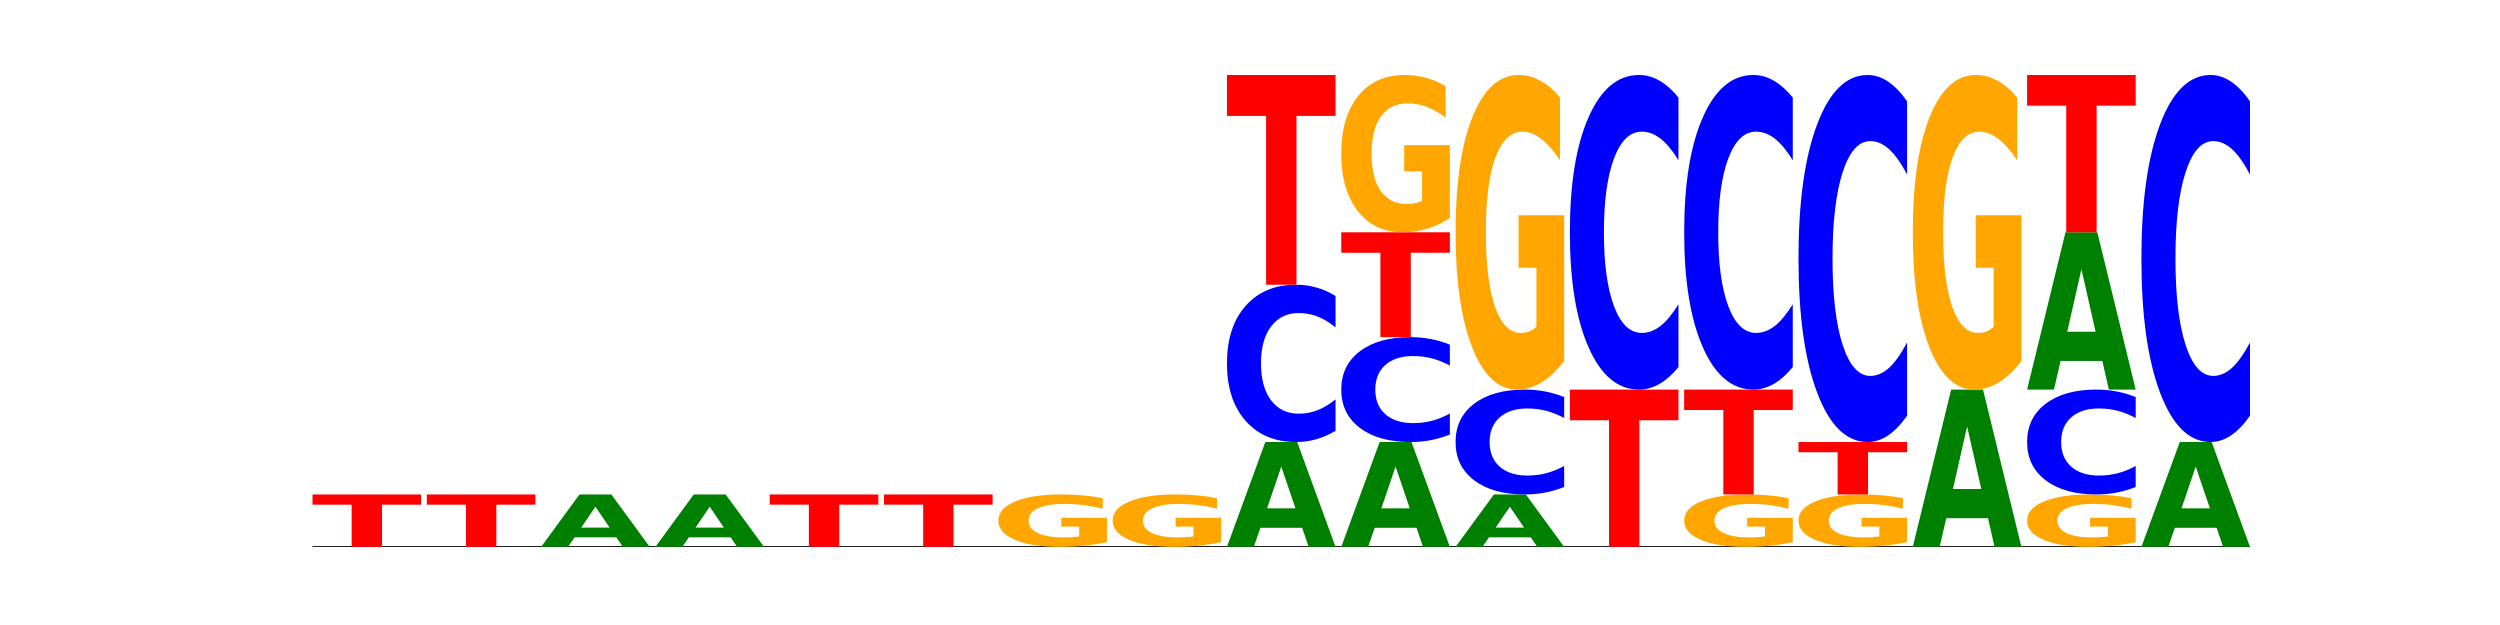 <?xml version="1.0" encoding="utf-8" standalone="no"?>
<!DOCTYPE svg PUBLIC "-//W3C//DTD SVG 1.1//EN"
  "http://www.w3.org/Graphics/SVG/1.1/DTD/svg11.dtd">
<!-- Created with matplotlib (https://matplotlib.org/) -->
<svg height="180pt" version="1.1" viewBox="0 0 720 180" width="720pt" xmlns="http://www.w3.org/2000/svg" xmlns:xlink="http://www.w3.org/1999/xlink">
 <defs>
  <style type="text/css">*{stroke-linecap:butt;stroke-linejoin:round;}</style>
 </defs>
 <g id="figure_1">
  <g id="patch_1">
   <path d="M 0 180 
L 720 180 
L 720 0 
L 0 0 
z
" style="fill:none;"/>
  </g>
  <g id="axes_1">
   <g id="line2d_1">
    <path clip-path="url(#p9e656d3ffb)" d="M 90 157.5 
L 648 157.5 
" style="fill:none;stroke:#000000;stroke-linecap:square;stroke-width:0.5;"/>
   </g>
   <g id="patch_2">
    <path clip-path="url(#p9e656d3ffb)" d="M 90 142.4 
L 121.274 142.4 
L 121.274 145.345 
L 110.023 145.345 
L 110.023 157.5 
L 101.273 157.5 
L 101.273 145.345 
L 90 145.345 
z
" style="fill:#ff0000;"/>
   </g>
   <g id="patch_3">
    <path clip-path="url(#p9e656d3ffb)" d="M 122.92 142.4 
L 154.195 142.4 
L 154.195 145.345 
L 142.943 145.345 
L 142.943 157.5 
L 134.194 157.5 
L 134.194 145.345 
L 122.92 145.345 
z
" style="fill:#ff0000;"/>
   </g>
   <g id="patch_4">
    <path clip-path="url(#p9e656d3ffb)" d="M 177.504 154.749 
L 165.477 154.749 
L 163.578 157.5 
L 155.841 157.5 
L 166.89 142.4 
L 176.066 142.4 
L 187.115 157.5 
L 179.384 157.5 
z
M 167.395 151.947 
L 175.567 151.947 
L 171.487 145.94 
z
" style="fill:#008000;"/>
   </g>
   <g id="patch_5">
    <path clip-path="url(#p9e656d3ffb)" d="M 210.425 154.749 
L 198.397 154.749 
L 196.498 157.5 
L 188.761 157.5 
L 199.81 142.4 
L 208.986 142.4 
L 220.035 157.5 
L 212.305 157.5 
z
M 200.315 151.947 
L 208.487 151.947 
L 204.408 145.94 
z
" style="fill:#008000;"/>
   </g>
   <g id="patch_6">
    <path clip-path="url(#p9e656d3ffb)" d="M 221.681 142.4 
L 252.956 142.4 
L 252.956 145.345 
L 241.704 145.345 
L 241.704 157.5 
L 232.955 157.5 
L 232.955 145.345 
L 221.681 145.345 
z
" style="fill:#ff0000;"/>
   </g>
   <g id="patch_7">
    <path clip-path="url(#p9e656d3ffb)" d="M 254.602 142.4 
L 285.876 142.4 
L 285.876 145.345 
L 274.625 145.345 
L 274.625 157.5 
L 265.875 157.5 
L 265.875 145.345 
L 254.602 145.345 
z
" style="fill:#ff0000;"/>
   </g>
   <g id="patch_8">
    <path clip-path="url(#p9e656d3ffb)" d="M 318.796 156.134 
Q 315.642 156.817 312.25 157.16 
Q 308.858 157.5 305.241 157.5 
Q 297.068 157.5 292.295 155.466 
Q 287.522 153.433 287.522 149.955 
Q 287.522 146.436 292.379 144.418 
Q 297.244 142.4 305.704 142.4 
Q 308.963 142.4 311.949 142.674 
Q 314.941 142.946 317.591 143.482 
L 317.591 146.492 
Q 314.857 145.803 312.152 145.463 
Q 309.446 145.12 306.727 145.12 
Q 301.694 145.12 298.968 146.374 
Q 296.241 147.625 296.241 149.955 
Q 296.241 152.263 298.87 153.523 
Q 301.498 154.78 306.334 154.78 
Q 307.652 154.78 308.781 154.708 
Q 309.909 154.633 310.806 154.478 
L 310.806 151.652 
L 305.655 151.652 
L 305.655 149.134 
L 318.796 149.134 
z
" style="fill:#ffa600;"/>
   </g>
   <g id="patch_9">
    <path clip-path="url(#p9e656d3ffb)" d="M 351.717 156.134 
Q 348.563 156.817 345.17 157.16 
Q 341.778 157.5 338.161 157.5 
Q 329.989 157.5 325.216 155.466 
Q 320.442 153.433 320.442 149.955 
Q 320.442 146.436 325.3 144.418 
Q 330.164 142.4 338.624 142.4 
Q 341.883 142.4 344.869 142.674 
Q 347.862 142.946 350.511 143.482 
L 350.511 146.492 
Q 347.778 145.803 345.072 145.463 
Q 342.367 145.12 339.647 145.12 
Q 334.615 145.12 331.888 146.374 
Q 329.162 147.625 329.162 149.955 
Q 329.162 152.263 331.79 153.523 
Q 334.419 154.78 339.255 154.78 
Q 340.572 154.78 341.701 154.708 
Q 342.829 154.633 343.727 154.478 
L 343.727 151.652 
L 338.575 151.652 
L 338.575 149.134 
L 351.717 149.134 
z
" style="fill:#ffa600;"/>
   </g>
   <g id="patch_10">
    <path clip-path="url(#p9e656d3ffb)" d="M 375.027 151.999 
L 362.999 151.999 
L 361.1 157.5 
L 353.363 157.5 
L 364.412 127.3 
L 373.588 127.3 
L 384.637 157.5 
L 376.907 157.5 
z
M 364.917 146.393 
L 373.089 146.393 
L 369.01 134.381 
z
" style="fill:#008000;"/>
   </g>
   <g id="patch_11">
    <path clip-path="url(#p9e656d3ffb)" d="M 384.637 124.053 
Q 382.021 125.662 379.192 126.477 
Q 376.364 127.3 373.283 127.3 
Q 364.095 127.3 358.729 121.199 
Q 353.363 115.098 353.363 104.664 
Q 353.363 94.193 358.729 88.101 
Q 364.095 82 373.283 82 
Q 376.364 82 379.192 82.823 
Q 382.021 83.638 384.637 85.247 
L 384.637 94.277 
Q 381.997 92.144 379.437 91.152 
Q 376.876 90.16 374.047 90.16 
Q 368.972 90.16 366.065 94.024 
Q 363.165 97.88 363.165 104.664 
Q 363.165 111.42 366.065 115.285 
Q 368.972 119.14 374.047 119.14 
Q 376.876 119.14 379.437 118.148 
Q 381.997 117.147 384.637 115.014 
z
" style="fill:#0000ff;"/>
   </g>
   <g id="patch_12">
    <path clip-path="url(#p9e656d3ffb)" d="M 353.363 21.6 
L 384.637 21.6 
L 384.637 33.38 
L 373.386 33.38 
L 373.386 82 
L 364.636 82 
L 364.636 33.38 
L 353.363 33.38 
z
" style="fill:#ff0000;"/>
   </g>
   <g id="patch_13">
    <path clip-path="url(#p9e656d3ffb)" d="M 407.947 151.999 
L 395.919 151.999 
L 394.02 157.5 
L 386.283 157.5 
L 397.332 127.3 
L 406.508 127.3 
L 417.558 157.5 
L 409.827 157.5 
z
M 397.838 146.393 
L 406.009 146.393 
L 401.93 134.381 
z
" style="fill:#008000;"/>
   </g>
   <g id="patch_14">
    <path clip-path="url(#p9e656d3ffb)" d="M 417.558 125.135 
Q 414.941 126.208 412.113 126.751 
Q 409.284 127.3 406.203 127.3 
Q 397.015 127.3 391.649 123.233 
Q 386.283 119.165 386.283 112.209 
Q 386.283 105.229 391.649 101.167 
Q 397.015 97.1 406.203 97.1 
Q 409.284 97.1 412.113 97.649 
Q 414.941 98.192 417.558 99.265 
L 417.558 105.285 
Q 414.918 103.862 412.357 103.201 
Q 409.796 102.54 406.967 102.54 
Q 401.893 102.54 398.985 105.116 
Q 396.085 107.687 396.085 112.209 
Q 396.085 116.713 398.985 119.29 
Q 401.893 121.86 406.967 121.86 
Q 409.796 121.86 412.357 121.199 
Q 414.918 120.531 417.558 119.109 
z
" style="fill:#0000ff;"/>
   </g>
   <g id="patch_15">
    <path clip-path="url(#p9e656d3ffb)" d="M 386.283 66.9 
L 417.558 66.9 
L 417.558 72.79 
L 406.306 72.79 
L 406.306 97.1 
L 397.556 97.1 
L 397.556 72.79 
L 386.283 72.79 
z
" style="fill:#ff0000;"/>
   </g>
   <g id="patch_16">
    <path clip-path="url(#p9e656d3ffb)" d="M 417.558 62.801 
Q 414.403 64.851 411.011 65.88 
Q 407.619 66.9 404.002 66.9 
Q 395.829 66.9 391.056 60.799 
Q 386.283 54.698 386.283 44.264 
Q 386.283 33.709 391.14 27.654 
Q 396.005 21.6 404.465 21.6 
Q 407.724 21.6 410.71 22.423 
Q 413.703 23.238 416.352 24.847 
L 416.352 33.877 
Q 413.618 31.809 410.913 30.789 
Q 408.207 29.76 405.488 29.76 
Q 400.455 29.76 397.729 33.522 
Q 395.002 37.274 395.002 44.264 
Q 395.002 51.189 397.631 54.969 
Q 400.259 58.74 405.095 58.74 
Q 406.413 58.74 407.542 58.525 
Q 408.67 58.3 409.567 57.833 
L 409.567 49.355 
L 404.416 49.355 
L 404.416 41.803 
L 417.558 41.803 
z
" style="fill:#ffa600;"/>
   </g>
   <g id="patch_17">
    <path clip-path="url(#p9e656d3ffb)" d="M 440.867 154.749 
L 428.84 154.749 
L 426.941 157.5 
L 419.204 157.5 
L 430.253 142.4 
L 439.429 142.4 
L 450.478 157.5 
L 442.747 157.5 
z
M 430.758 151.947 
L 438.93 151.947 
L 434.85 145.94 
z
" style="fill:#008000;"/>
   </g>
   <g id="patch_18">
    <path clip-path="url(#p9e656d3ffb)" d="M 450.478 140.235 
Q 447.862 141.308 445.033 141.851 
Q 442.204 142.4 439.123 142.4 
Q 429.936 142.4 424.57 138.333 
Q 419.204 134.265 419.204 127.309 
Q 419.204 120.329 424.57 116.267 
Q 429.936 112.2 439.123 112.2 
Q 442.204 112.2 445.033 112.749 
Q 447.862 113.292 450.478 114.365 
L 450.478 120.385 
Q 447.838 118.962 445.277 118.301 
Q 442.716 117.64 439.888 117.64 
Q 434.813 117.64 431.906 120.216 
Q 429.006 122.787 429.006 127.309 
Q 429.006 131.813 431.906 134.39 
Q 434.813 136.96 439.888 136.96 
Q 442.716 136.96 445.277 136.299 
Q 447.838 135.631 450.478 134.209 
z
" style="fill:#0000ff;"/>
   </g>
   <g id="patch_19">
    <path clip-path="url(#p9e656d3ffb)" d="M 450.478 104.003 
Q 447.324 108.101 443.931 110.16 
Q 440.539 112.2 436.922 112.2 
Q 428.75 112.2 423.977 99.998 
Q 419.204 87.795 419.204 66.928 
Q 419.204 45.817 424.061 33.709 
Q 428.925 21.6 437.385 21.6 
Q 440.644 21.6 443.63 23.247 
Q 446.623 24.875 449.272 28.094 
L 449.272 46.154 
Q 446.539 42.018 443.833 39.978 
Q 441.128 37.92 438.408 37.92 
Q 433.376 37.92 430.649 45.443 
Q 427.923 52.948 427.923 66.928 
Q 427.923 80.777 430.551 88.338 
Q 433.18 95.88 438.016 95.88 
Q 439.334 95.88 440.462 95.45 
Q 441.59 95.001 442.488 94.065 
L 442.488 77.109 
L 437.336 77.109 
L 437.336 62.006 
L 450.478 62.006 
z
" style="fill:#ffa600;"/>
   </g>
   <g id="patch_20">
    <path clip-path="url(#p9e656d3ffb)" d="M 452.124 112.2 
L 483.398 112.2 
L 483.398 121.035 
L 472.147 121.035 
L 472.147 157.5 
L 463.397 157.5 
L 463.397 121.035 
L 452.124 121.035 
z
" style="fill:#ff0000;"/>
   </g>
   <g id="patch_21">
    <path clip-path="url(#p9e656d3ffb)" d="M 483.398 105.706 
Q 480.782 108.925 477.953 110.553 
Q 475.125 112.2 472.044 112.2 
Q 462.856 112.2 457.49 99.998 
Q 452.124 87.795 452.124 66.928 
Q 452.124 45.986 457.49 33.802 
Q 462.856 21.6 472.044 21.6 
Q 475.125 21.6 477.953 23.247 
Q 480.782 24.875 483.398 28.094 
L 483.398 46.154 
Q 480.759 41.887 478.198 39.903 
Q 475.637 37.92 472.808 37.92 
Q 467.733 37.92 464.826 45.649 
Q 461.926 53.36 461.926 66.928 
Q 461.926 80.44 464.826 88.17 
Q 467.733 95.88 472.808 95.88 
Q 475.637 95.88 478.198 93.897 
Q 480.759 91.894 483.398 87.627 
z
" style="fill:#0000ff;"/>
   </g>
   <g id="patch_22">
    <path clip-path="url(#p9e656d3ffb)" d="M 516.319 156.134 
Q 513.165 156.817 509.772 157.16 
Q 506.38 157.5 502.763 157.5 
Q 494.591 157.5 489.817 155.466 
Q 485.044 153.433 485.044 149.955 
Q 485.044 146.436 489.902 144.418 
Q 494.766 142.4 503.226 142.4 
Q 506.485 142.4 509.471 142.674 
Q 512.464 142.946 515.113 143.482 
L 515.113 146.492 
Q 512.38 145.803 509.674 145.463 
Q 506.969 145.12 504.249 145.12 
Q 499.217 145.12 496.49 146.374 
Q 493.763 147.625 493.763 149.955 
Q 493.763 152.263 496.392 153.523 
Q 499.02 154.78 503.857 154.78 
Q 505.174 154.78 506.303 154.708 
Q 507.431 154.633 508.328 154.478 
L 508.328 151.652 
L 503.177 151.652 
L 503.177 149.134 
L 516.319 149.134 
z
" style="fill:#ffa600;"/>
   </g>
   <g id="patch_23">
    <path clip-path="url(#p9e656d3ffb)" d="M 485.044 112.2 
L 516.319 112.2 
L 516.319 118.09 
L 505.067 118.09 
L 505.067 142.4 
L 496.318 142.4 
L 496.318 118.09 
L 485.044 118.09 
z
" style="fill:#ff0000;"/>
   </g>
   <g id="patch_24">
    <path clip-path="url(#p9e656d3ffb)" d="M 516.319 105.706 
Q 513.703 108.925 510.874 110.553 
Q 508.045 112.2 504.964 112.2 
Q 495.776 112.2 490.41 99.998 
Q 485.044 87.795 485.044 66.928 
Q 485.044 45.986 490.41 33.802 
Q 495.776 21.6 504.964 21.6 
Q 508.045 21.6 510.874 23.247 
Q 513.703 24.875 516.319 28.094 
L 516.319 46.154 
Q 513.679 41.887 511.118 39.903 
Q 508.557 37.92 505.728 37.92 
Q 500.654 37.92 497.746 45.649 
Q 494.847 53.36 494.847 66.928 
Q 494.847 80.44 497.746 88.17 
Q 500.654 95.88 505.728 95.88 
Q 508.557 95.88 511.118 93.897 
Q 513.679 91.894 516.319 87.627 
z
" style="fill:#0000ff;"/>
   </g>
   <g id="patch_25">
    <path clip-path="url(#p9e656d3ffb)" d="M 549.239 156.134 
Q 546.085 156.817 542.692 157.16 
Q 539.3 157.5 535.683 157.5 
Q 527.511 157.5 522.738 155.466 
Q 517.965 153.433 517.965 149.955 
Q 517.965 146.436 522.822 144.418 
Q 527.686 142.4 536.146 142.4 
Q 539.405 142.4 542.391 142.674 
Q 545.384 142.946 548.033 143.482 
L 548.033 146.492 
Q 545.3 145.803 542.594 145.463 
Q 539.889 145.12 537.169 145.12 
Q 532.137 145.12 529.41 146.374 
Q 526.684 147.625 526.684 149.955 
Q 526.684 152.263 529.312 153.523 
Q 531.941 154.78 536.777 154.78 
Q 538.095 154.78 539.223 154.708 
Q 540.351 154.633 541.249 154.478 
L 541.249 151.652 
L 536.097 151.652 
L 536.097 149.134 
L 549.239 149.134 
z
" style="fill:#ffa600;"/>
   </g>
   <g id="patch_26">
    <path clip-path="url(#p9e656d3ffb)" d="M 517.965 127.3 
L 549.239 127.3 
L 549.239 130.245 
L 537.987 130.245 
L 537.987 142.4 
L 529.238 142.4 
L 529.238 130.245 
L 517.965 130.245 
z
" style="fill:#ff0000;"/>
   </g>
   <g id="patch_27">
    <path clip-path="url(#p9e656d3ffb)" d="M 549.239 119.723 
Q 546.623 123.479 543.794 125.379 
Q 540.965 127.3 537.884 127.3 
Q 528.697 127.3 523.331 113.064 
Q 517.965 98.828 517.965 74.483 
Q 517.965 50.05 523.331 35.836 
Q 528.697 21.6 537.884 21.6 
Q 540.965 21.6 543.794 23.521 
Q 546.623 25.421 549.239 29.177 
L 549.239 50.247 
Q 546.599 45.268 544.038 42.954 
Q 541.477 40.64 538.649 40.64 
Q 533.574 40.64 530.667 49.657 
Q 527.767 58.653 527.767 74.483 
Q 527.767 90.247 530.667 99.265 
Q 533.574 108.26 538.649 108.26 
Q 541.477 108.26 544.038 105.946 
Q 546.599 103.61 549.239 98.632 
z
" style="fill:#0000ff;"/>
   </g>
   <g id="patch_28">
    <path clip-path="url(#p9e656d3ffb)" d="M 572.549 149.248 
L 560.521 149.248 
L 558.622 157.5 
L 550.885 157.5 
L 561.934 112.2 
L 571.11 112.2 
L 582.159 157.5 
L 574.429 157.5 
z
M 562.439 140.84 
L 570.611 140.84 
L 566.532 122.821 
z
" style="fill:#008000;"/>
   </g>
   <g id="patch_29">
    <path clip-path="url(#p9e656d3ffb)" d="M 582.159 104.003 
Q 579.005 108.101 575.613 110.16 
Q 572.22 112.2 568.604 112.2 
Q 560.431 112.2 555.658 99.998 
Q 550.885 87.795 550.885 66.928 
Q 550.885 45.817 555.742 33.709 
Q 560.606 21.6 569.066 21.6 
Q 572.326 21.6 575.311 23.247 
Q 578.304 24.875 580.954 28.094 
L 580.954 46.154 
Q 578.22 42.018 575.515 39.978 
Q 572.809 37.92 570.09 37.92 
Q 565.057 37.92 562.331 45.443 
Q 559.604 52.948 559.604 66.928 
Q 559.604 80.777 562.233 88.338 
Q 564.861 95.88 569.697 95.88 
Q 571.015 95.88 572.143 95.45 
Q 573.272 95.001 574.169 94.065 
L 574.169 77.109 
L 569.017 77.109 
L 569.017 62.006 
L 582.159 62.006 
z
" style="fill:#ffa600;"/>
   </g>
   <g id="patch_30">
    <path clip-path="url(#p9e656d3ffb)" d="M 615.08 156.134 
Q 611.926 156.817 608.533 157.16 
Q 605.141 157.5 601.524 157.5 
Q 593.352 157.5 588.578 155.466 
Q 583.805 153.433 583.805 149.955 
Q 583.805 146.436 588.663 144.418 
Q 593.527 142.4 601.987 142.4 
Q 605.246 142.4 608.232 142.674 
Q 611.225 142.946 613.874 143.482 
L 613.874 146.492 
Q 611.141 145.803 608.435 145.463 
Q 605.73 145.12 603.01 145.12 
Q 597.978 145.12 595.251 146.374 
Q 592.525 147.625 592.525 149.955 
Q 592.525 152.263 595.153 153.523 
Q 597.781 154.78 602.618 154.78 
Q 603.935 154.78 605.064 154.708 
Q 606.192 154.633 607.089 154.478 
L 607.089 151.652 
L 601.938 151.652 
L 601.938 149.134 
L 615.08 149.134 
z
" style="fill:#ffa600;"/>
   </g>
   <g id="patch_31">
    <path clip-path="url(#p9e656d3ffb)" d="M 615.08 140.235 
Q 612.464 141.308 609.635 141.851 
Q 606.806 142.4 603.725 142.4 
Q 594.537 142.4 589.171 138.333 
Q 583.805 134.265 583.805 127.309 
Q 583.805 120.329 589.171 116.267 
Q 594.537 112.2 603.725 112.2 
Q 606.806 112.2 609.635 112.749 
Q 612.464 113.292 615.08 114.365 
L 615.08 120.385 
Q 612.44 118.962 609.879 118.301 
Q 607.318 117.64 604.489 117.64 
Q 599.415 117.64 596.507 120.216 
Q 593.608 122.787 593.608 127.309 
Q 593.608 131.813 596.507 134.39 
Q 599.415 136.96 604.489 136.96 
Q 607.318 136.96 609.879 136.299 
Q 612.44 135.631 615.08 134.209 
z
" style="fill:#0000ff;"/>
   </g>
   <g id="patch_32">
    <path clip-path="url(#p9e656d3ffb)" d="M 605.469 103.948 
L 593.441 103.948 
L 591.542 112.2 
L 583.805 112.2 
L 594.855 66.9 
L 604.03 66.9 
L 615.08 112.2 
L 607.349 112.2 
z
M 595.36 95.54 
L 603.532 95.54 
L 599.452 77.521 
z
" style="fill:#008000;"/>
   </g>
   <g id="patch_33">
    <path clip-path="url(#p9e656d3ffb)" d="M 583.805 21.6 
L 615.08 21.6 
L 615.08 30.435 
L 603.828 30.435 
L 603.828 66.9 
L 595.079 66.9 
L 595.079 30.435 
L 583.805 30.435 
z
" style="fill:#ff0000;"/>
   </g>
   <g id="patch_34">
    <path clip-path="url(#p9e656d3ffb)" d="M 638.389 151.999 
L 626.362 151.999 
L 624.463 157.5 
L 616.726 157.5 
L 627.775 127.3 
L 636.951 127.3 
L 648 157.5 
L 640.269 157.5 
z
M 628.28 146.393 
L 636.452 146.393 
L 632.372 134.381 
z
" style="fill:#008000;"/>
   </g>
   <g id="patch_35">
    <path clip-path="url(#p9e656d3ffb)" d="M 648 119.723 
Q 645.384 123.479 642.555 125.379 
Q 639.726 127.3 636.645 127.3 
Q 627.458 127.3 622.092 113.064 
Q 616.726 98.828 616.726 74.483 
Q 616.726 50.05 622.092 35.836 
Q 627.458 21.6 636.645 21.6 
Q 639.726 21.6 642.555 23.521 
Q 645.384 25.421 648 29.177 
L 648 50.247 
Q 645.36 45.268 642.799 42.954 
Q 640.239 40.64 637.41 40.64 
Q 632.335 40.64 629.428 49.657 
Q 626.528 58.653 626.528 74.483 
Q 626.528 90.247 629.428 99.265 
Q 632.335 108.26 637.41 108.26 
Q 640.239 108.26 642.799 105.946 
Q 645.36 103.61 648 98.632 
z
" style="fill:#0000ff;"/>
   </g>
  </g>
 </g>
 <defs>
  <clipPath id="p9e656d3ffb">
   <rect height="135.9" width="558" x="90" y="21.6"/>
  </clipPath>
 </defs>
</svg>

